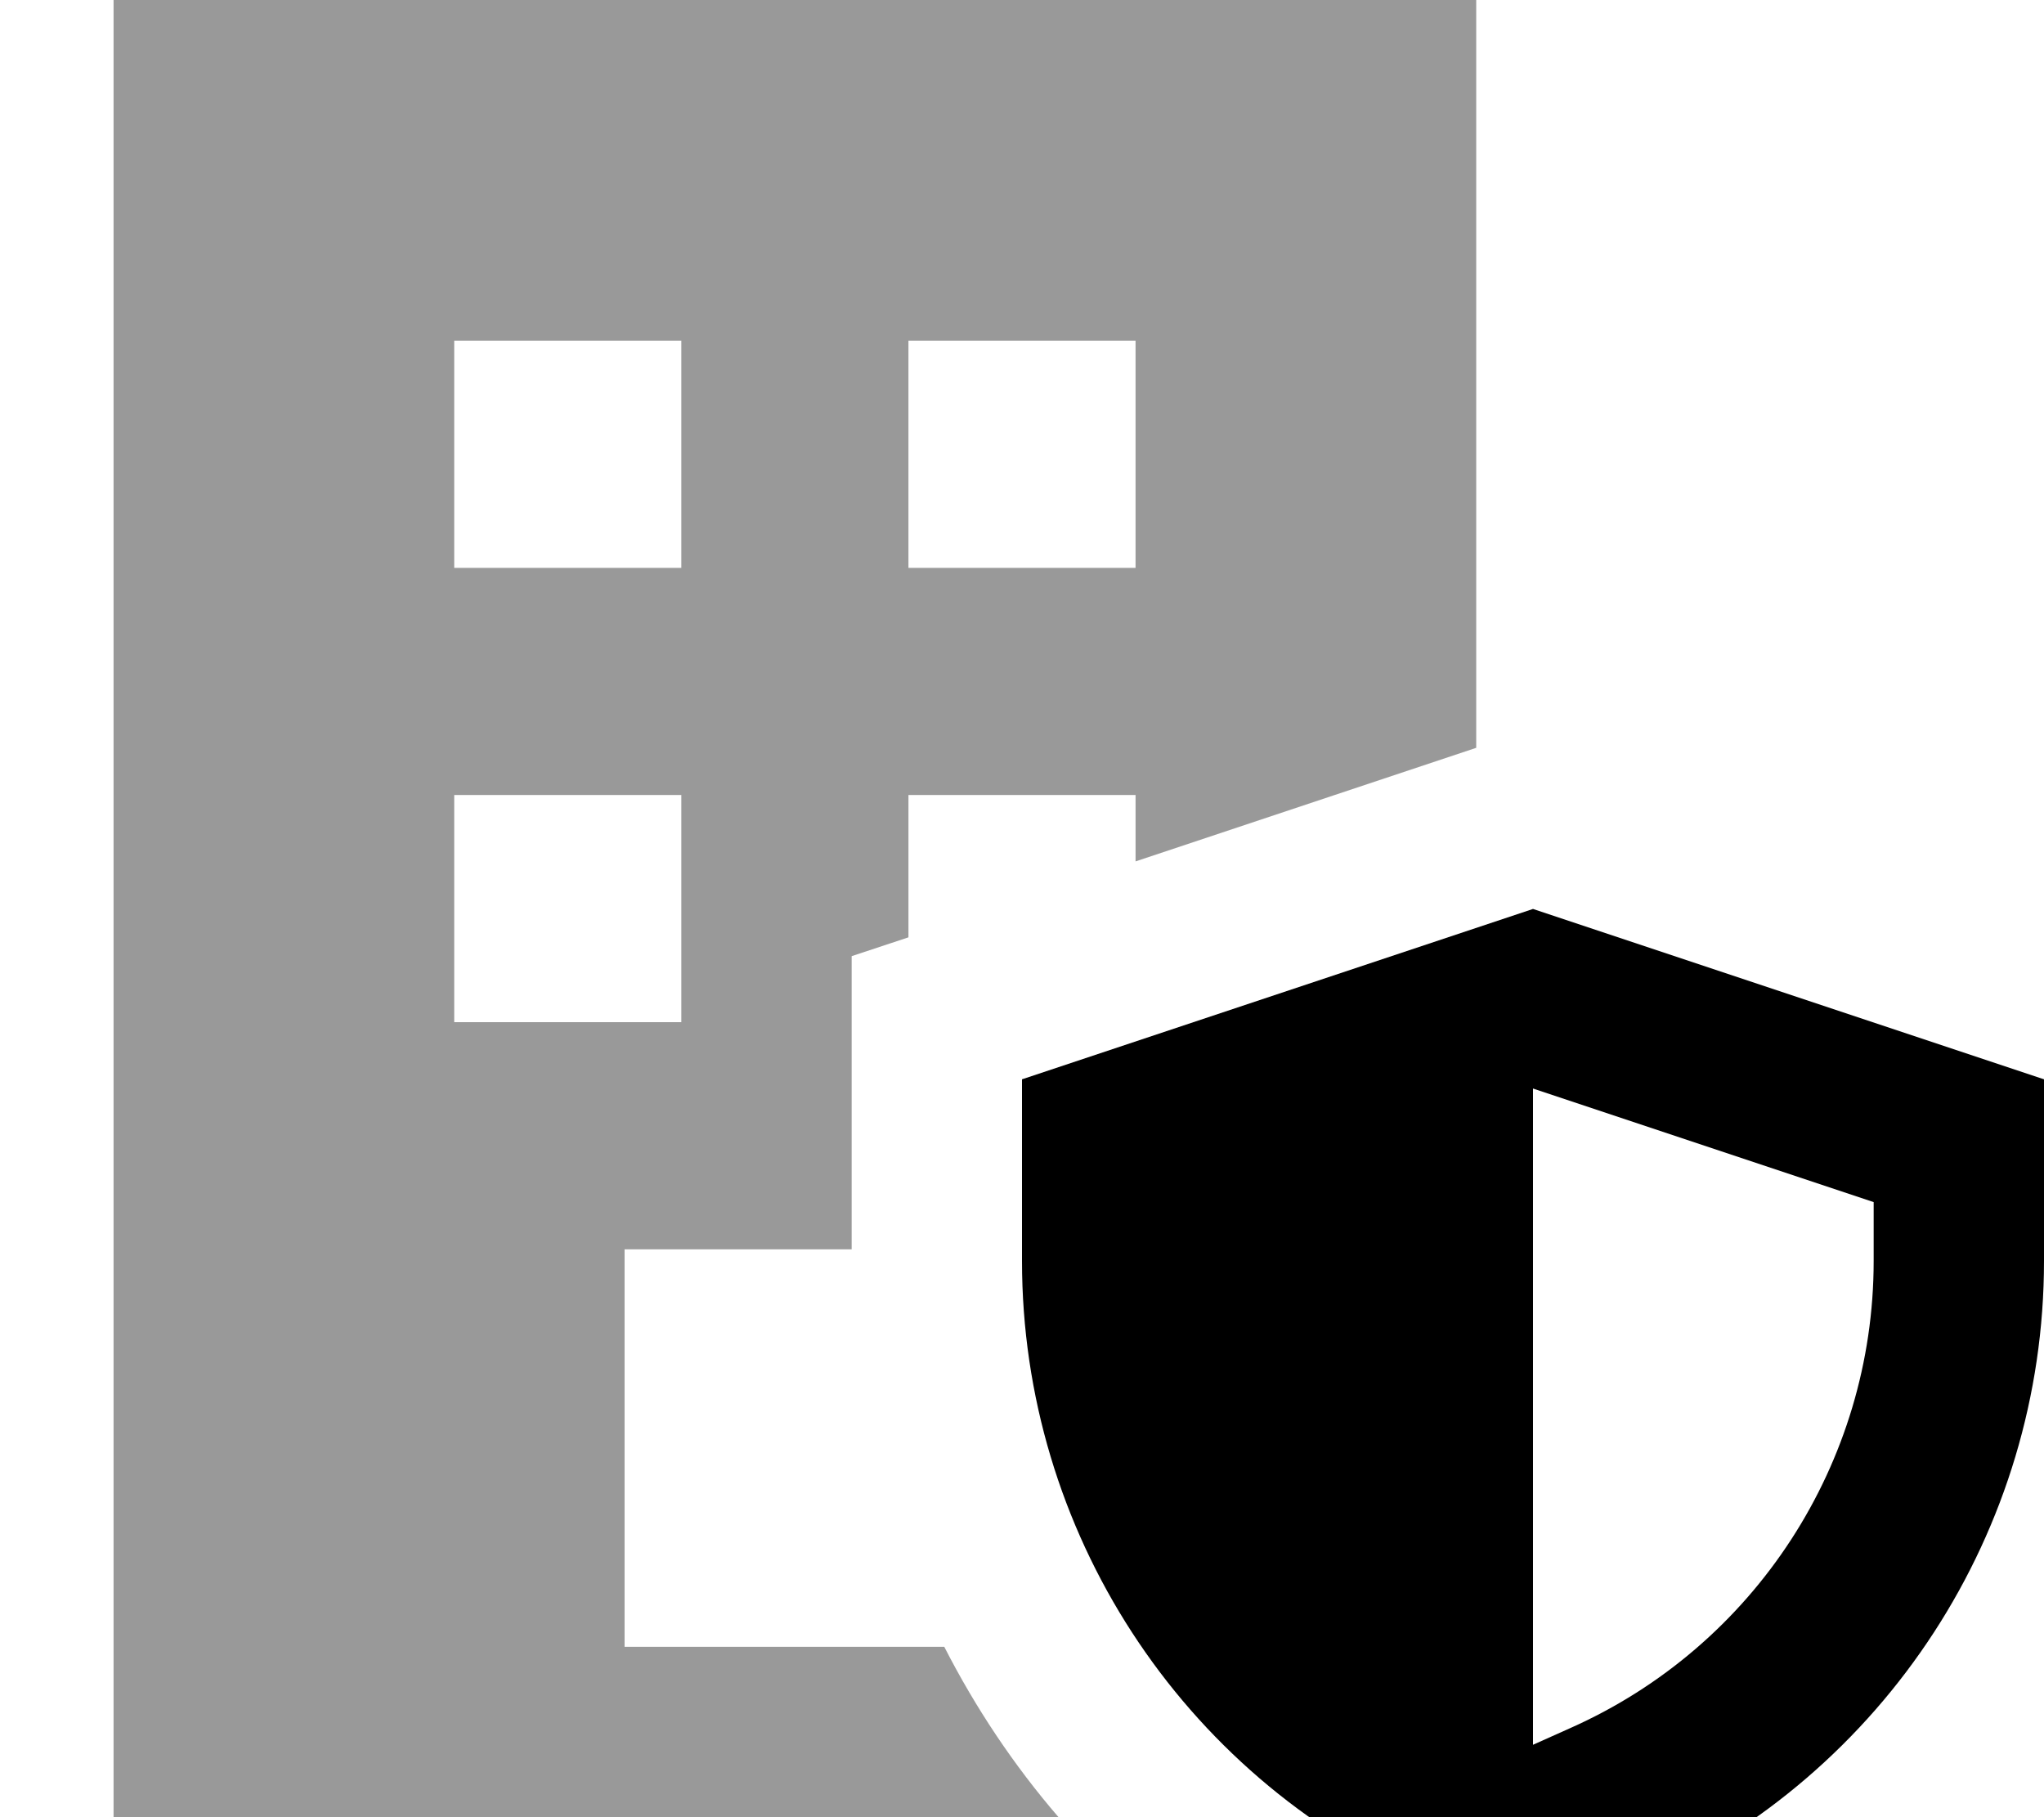 <svg fill="currentColor" xmlns="http://www.w3.org/2000/svg" viewBox="0 0 576 512"><!--! Font Awesome Pro 7.1.0 by @fontawesome - https://fontawesome.com License - https://fontawesome.com/license (Commercial License) Copyright 2025 Fonticons, Inc. --><path opacity=".4" fill="currentColor" d="M32 0l384 0 0 210.7-96 32 0-18.7-64 0 0 40.1-16 5.3 0 82.6-64 0 0 112 90.1 0c8.8 17.2 19.6 33.4 32.2 48L32 512 32 0zm96 96l0 64 64 0 0-64-64 0zm0 128l0 64 64 0 0-64-64 0zM256 96l0 64 64 0 0-64-64 0z"/><path fill="currentColor" d="M576 355.3c0 75.9-44.7 144.6-114 175.5l-30 13.3-30-13.3C332.7 500 288 431.2 288 355.3l0-51.2 144-48 144 48 0 51.2zM442.5 486.9c52-23.1 85.5-74.7 85.5-131.6l0-16.6-96-32 0 184.9 10.5-4.7z"/></svg>